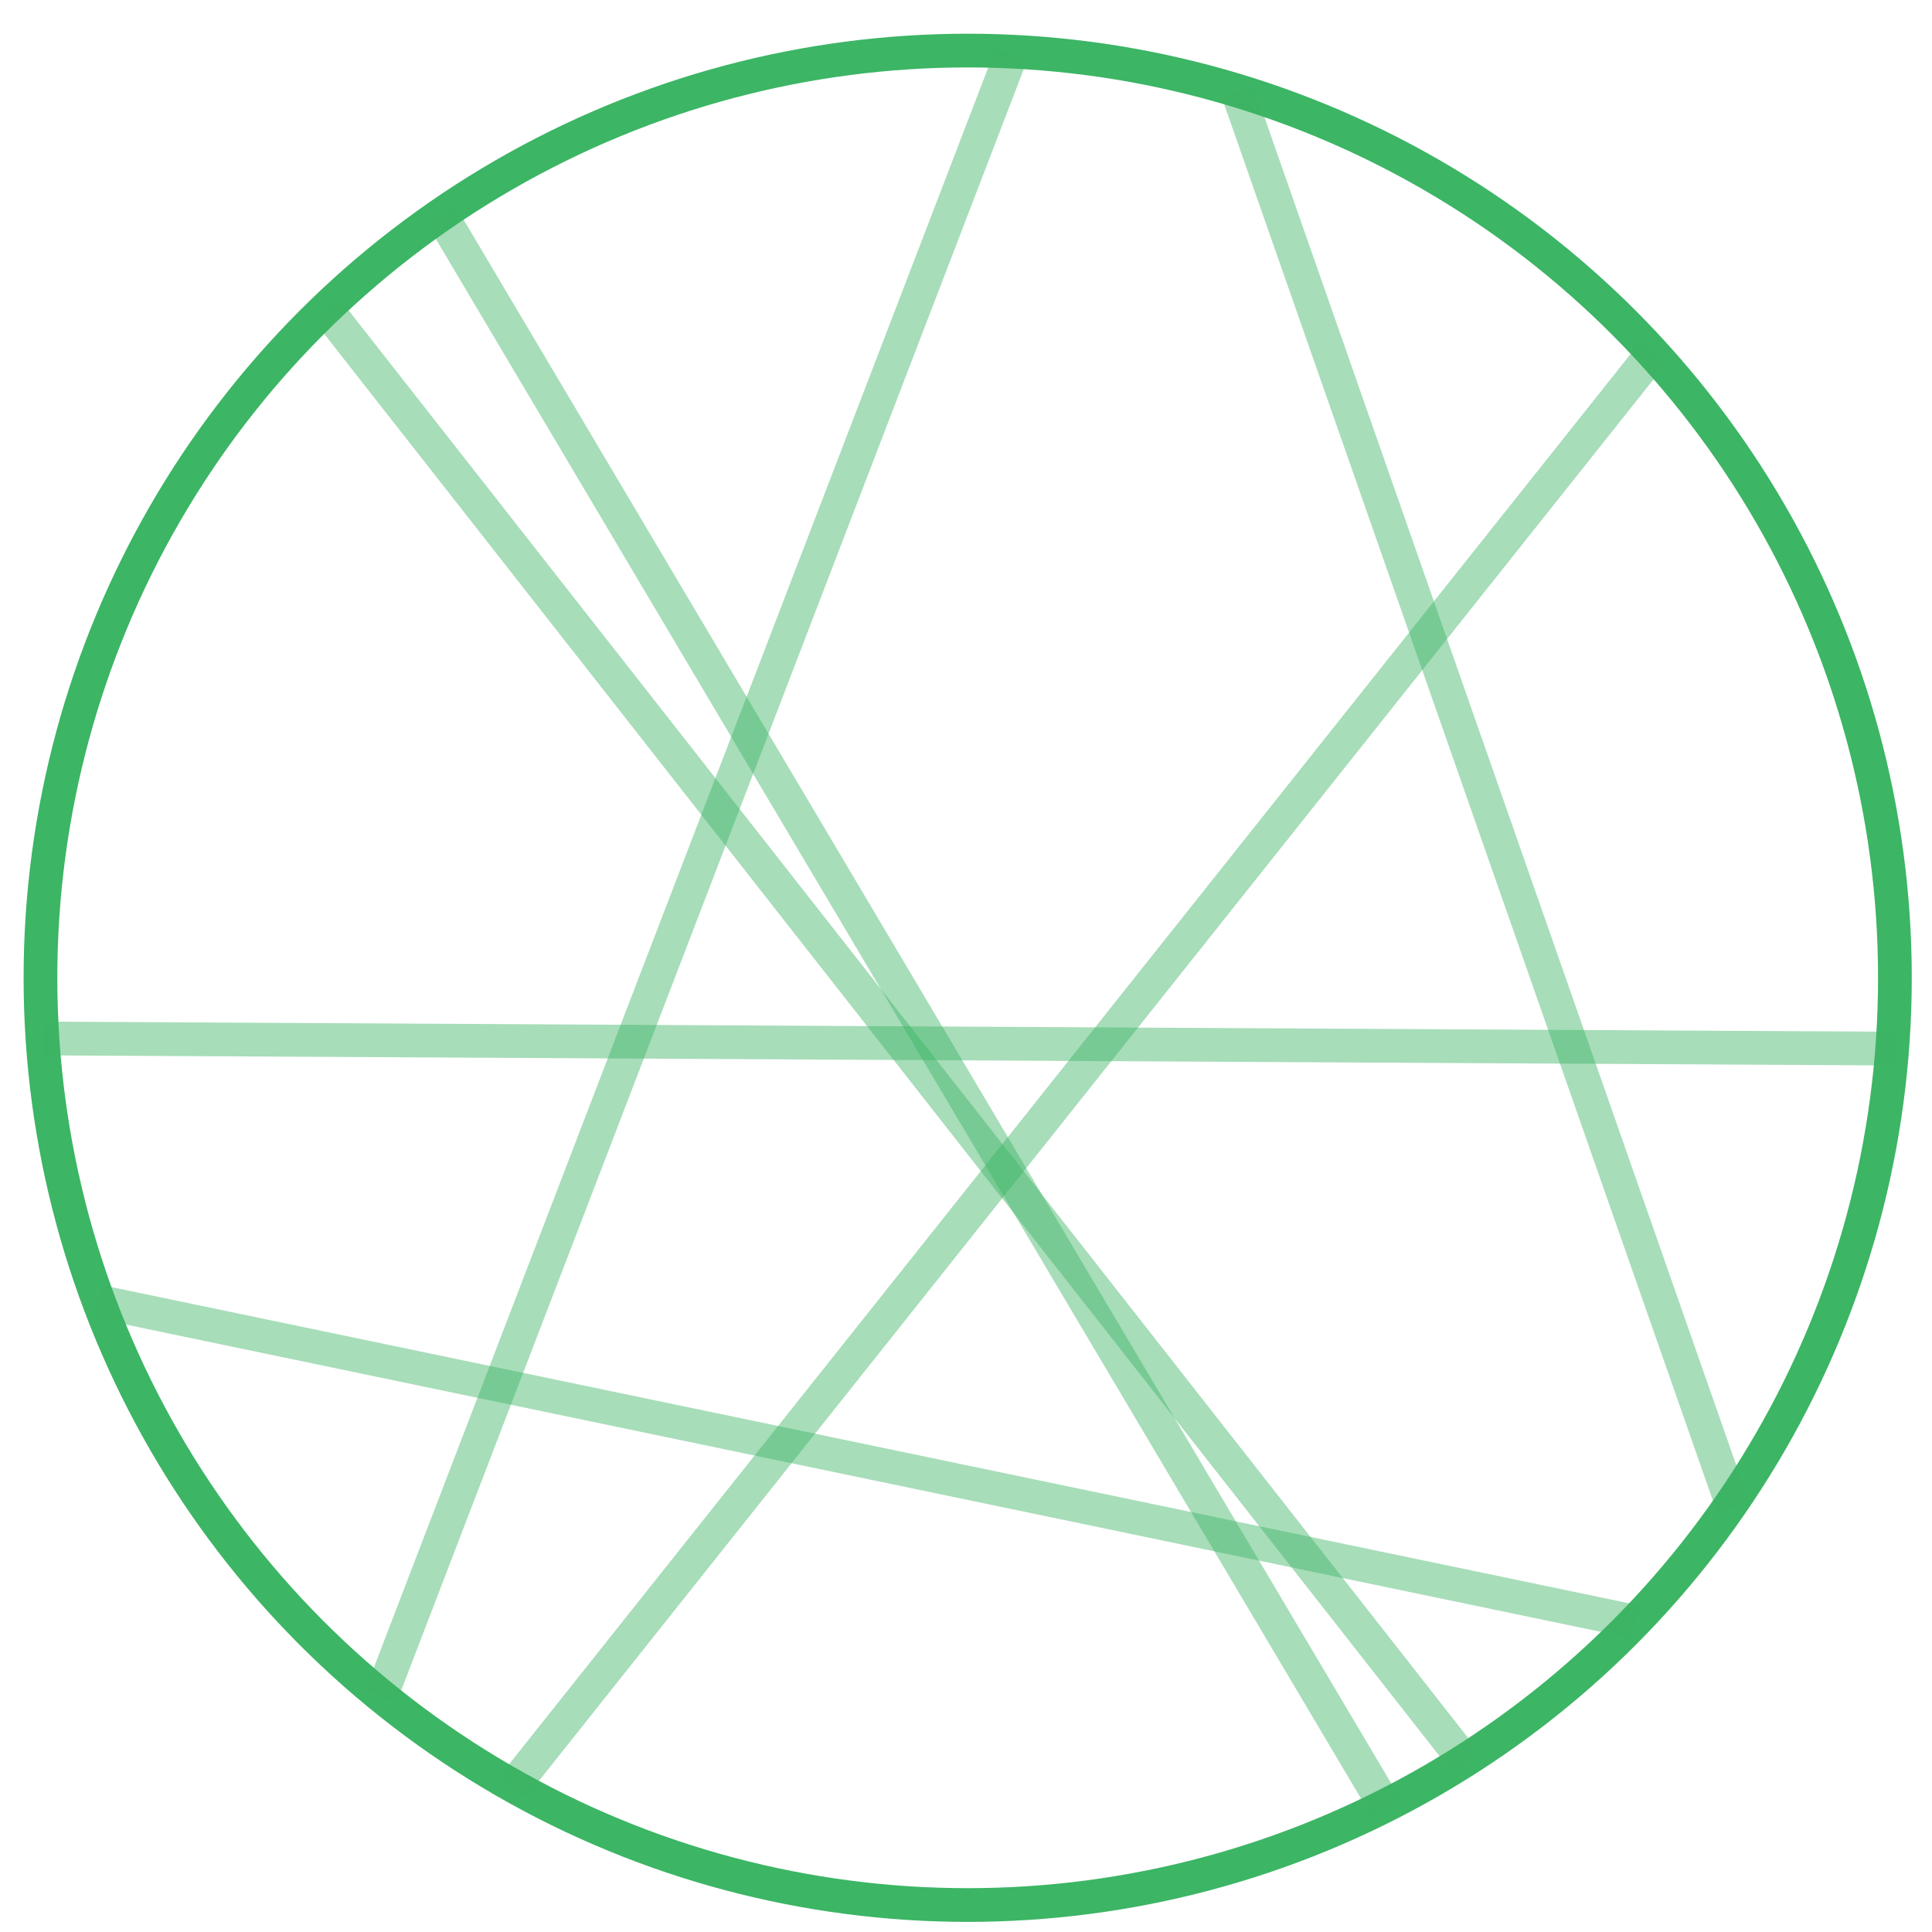 <svg version="1.1" xmlns="http://www.w3.org/2000/svg" xmlns:xlink="http://www.w3.org/1999/xlink" x="0px" y="0px"
	 viewBox="0 0 57.3 57.3" style="enable-background:new 0 0 57.3 57.3;" xml:space="preserve">
<style type="text/css">
	.about_us__icon1 .st0{fill-rule:evenodd;clip-rule:evenodd;fill:none;stroke:#3CB565;stroke-miterlimit:10;}
	.about_us__icon1 .st1{opacity:0.45;fill-rule:evenodd;clip-rule:evenodd;fill:none;stroke:#3CB565;stroke-miterlimit:10;}
</style>
    <g class="about_us__icon1">
        <circle class="st0" cx="28.7" cy="29" r="27.5"/>
        <line class="st1" x1="9.7" y1="9.2" x2="43.5" y2="52.3"/>
        <line class="st1" x1="13.1" y1="6.4" x2="41.1" y2="53.6"/>
        <line class="st1" x1="30" y1="1.6" x2="11.3" y2="50.3"/>
        <line class="st1" x1="49" y1="10.5" x2="15.2" y2="53"/>
        <line class="st1" x1="56.2" y1="31.1" x2="1.3" y2="30.8"/>
        <line class="st1" x1="48.5" y1="48.1" x2="2.9" y2="38.6"/>
        <line class="st1" x1="36.7" y1="2.7" x2="51.4" y2="44.7"/>
    </g>
</svg>
